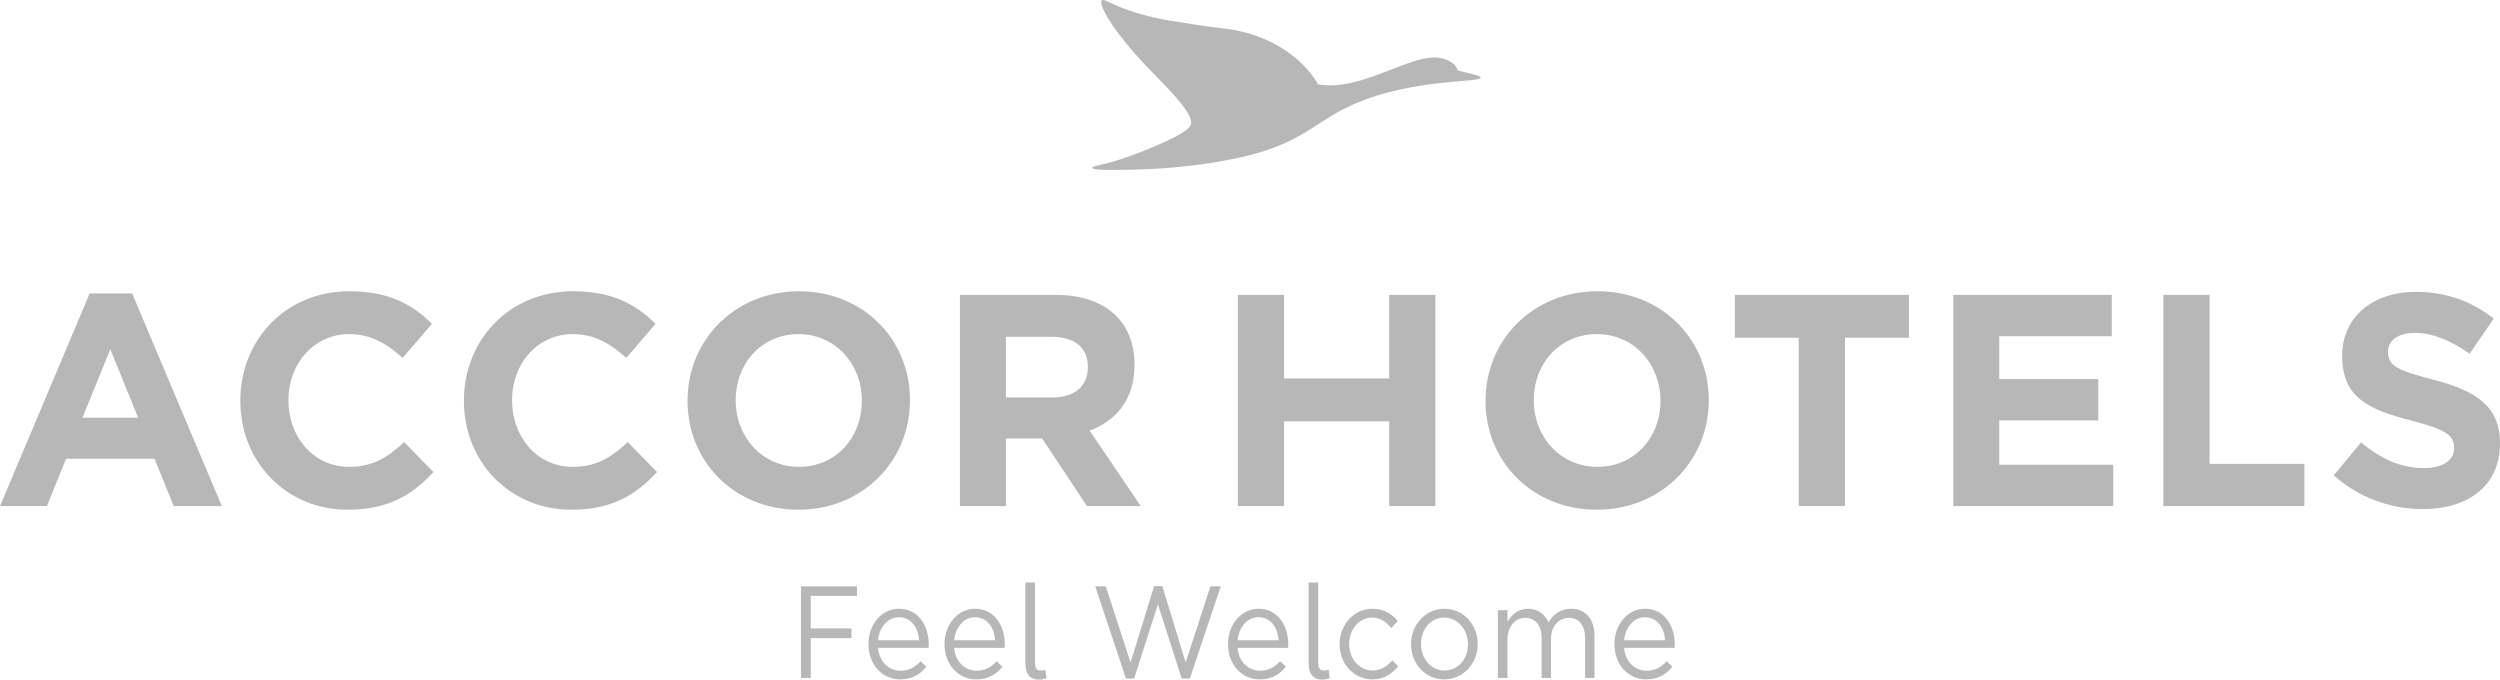 <?xml version="1.0" encoding="UTF-8"?>
<svg width="103px" height="28px" viewBox="0 0 103 28" version="1.1" xmlns="http://www.w3.org/2000/svg" xmlns:xlink="http://www.w3.org/1999/xlink">
    <title>accorhotels</title>
    <g id="ALP" stroke="none" stroke-width="1" fill="none" fill-rule="evenodd">
        <g id="01_Currents_flight_campaigns-ALP_1280_uncheck_age" transform="translate(-1179, -1393)" fill="#B7B7B7">
            <g id="Combined-Shape" transform="translate(1179, 1393)">
                <path d="M54.311,24 L54.311,27.328 C54.311,27.642 54.5,27.669 54.738,27.59 L54.738,27.59 L54.787,27.947 C54.697,27.973 54.598,28 54.483,28 C54.22,28 53.916,27.904 53.916,27.311 L53.916,27.311 L53.916,24 L54.311,24 Z M42.64,24 L42.64,27.328 C42.64,27.642 42.829,27.669 43.067,27.59 L43.067,27.59 L43.117,27.947 C43.026,27.973 42.927,28 42.812,28 C42.549,28 42.245,27.904 42.245,27.311 L42.245,27.311 L42.245,24 L42.64,24 Z M51.851,25.081 C52.624,25.081 53.077,25.743 53.077,26.562 C53.077,26.588 53.077,26.632 53.068,26.693 L53.068,26.693 L50.988,26.693 C51.045,27.285 51.448,27.634 51.917,27.634 C52.271,27.634 52.534,27.477 52.739,27.241 L52.739,27.241 L52.978,27.468 C52.723,27.782 52.402,27.991 51.9,27.991 C51.185,27.991 50.593,27.407 50.593,26.536 C50.593,25.734 51.128,25.081 51.851,25.081 Z M37.038,25.081 C37.812,25.081 38.264,25.743 38.264,26.562 C38.264,26.588 38.264,26.632 38.256,26.693 L38.256,26.693 L36.175,26.693 C36.232,27.285 36.635,27.634 37.104,27.634 C37.458,27.634 37.721,27.477 37.927,27.241 L37.927,27.241 L38.165,27.468 C37.91,27.782 37.59,27.991 37.088,27.991 C36.372,27.991 35.78,27.407 35.78,26.536 C35.78,25.734 36.315,25.081 37.038,25.081 Z M40.172,25.081 C40.945,25.081 41.398,25.743 41.398,26.562 C41.398,26.588 41.398,26.632 41.389,26.693 L41.389,26.693 L39.308,26.693 C39.366,27.285 39.769,27.634 40.238,27.634 C40.591,27.634 40.855,27.477 41.061,27.241 L41.061,27.241 L41.299,27.468 C41.044,27.782 40.723,27.991 40.222,27.991 C39.506,27.991 38.913,27.407 38.913,26.536 C38.913,25.734 39.448,25.081 40.172,25.081 Z M67.774,25.081 C68.547,25.081 69,25.743 69,26.562 C69,26.588 69,26.632 68.991,26.693 L68.991,26.693 L66.911,26.693 C66.968,27.285 67.371,27.634 67.84,27.634 C68.194,27.634 68.457,27.477 68.663,27.241 L68.663,27.241 L68.901,27.468 C68.646,27.782 68.325,27.991 67.824,27.991 C67.108,27.991 66.516,27.407 66.516,26.536 C66.516,25.734 67.051,25.081 67.774,25.081 Z M59.508,25.081 C60.307,25.081 60.882,25.743 60.882,26.536 C60.882,27.32 60.298,27.991 59.5,27.991 C58.719,27.991 58.135,27.337 58.135,26.544 C58.135,25.752 58.719,25.081 59.508,25.081 Z M56.539,25.081 C57.033,25.081 57.345,25.307 57.592,25.578 L57.592,25.578 L57.328,25.874 C57.123,25.638 56.885,25.446 56.531,25.446 C55.996,25.446 55.585,25.926 55.585,26.536 C55.585,27.146 56.005,27.625 56.556,27.625 C56.893,27.625 57.156,27.442 57.362,27.207 L57.362,27.207 L57.608,27.45 C57.345,27.765 57.033,27.991 56.539,27.991 C55.766,27.991 55.19,27.328 55.19,26.544 C55.19,25.752 55.766,25.081 56.539,25.081 Z M47.887,24.148 L48.849,27.294 L49.869,24.157 L50.296,24.157 L49.022,27.956 L48.685,27.956 L47.706,24.898 L46.727,27.956 L46.39,27.956 L45.123,24.157 L45.559,24.157 L46.579,27.294 L47.55,24.148 L47.887,24.148 Z M64.731,25.081 C65.331,25.081 65.693,25.517 65.693,26.204 L65.693,26.204 L65.693,27.93 L65.307,27.93 L65.307,26.309 C65.307,25.769 65.06,25.456 64.633,25.456 C64.238,25.456 63.901,25.778 63.901,26.326 L63.901,26.326 L63.901,27.93 L63.514,27.93 L63.514,26.292 C63.514,25.769 63.259,25.456 62.84,25.456 C62.42,25.456 62.108,25.83 62.108,26.344 L62.108,26.344 L62.108,27.93 L61.713,27.93 L61.713,25.141 L62.108,25.141 L62.108,25.613 C62.28,25.342 62.518,25.081 62.962,25.081 C63.382,25.081 63.654,25.334 63.802,25.638 C63.983,25.334 64.27,25.081 64.731,25.081 Z M35.311,24.157 L35.311,24.549 L33.403,24.549 L33.403,25.891 L35.081,25.891 L35.081,26.292 L33.403,26.292 L33.403,27.93 L33,27.93 L33,24.157 L35.311,24.157 Z M59.5,25.446 C58.941,25.446 58.546,25.926 58.546,26.536 C58.546,27.137 58.966,27.625 59.508,27.625 C60.084,27.625 60.479,27.146 60.479,26.544 C60.479,25.935 60.059,25.446 59.5,25.446 Z M37.03,25.429 C36.57,25.429 36.224,25.848 36.175,26.379 L36.175,26.379 L37.869,26.379 C37.828,25.874 37.556,25.429 37.03,25.429 Z M67.766,25.429 C67.306,25.429 66.968,25.848 66.911,26.379 L66.911,26.379 L68.605,26.379 C68.564,25.874 68.292,25.429 67.766,25.429 Z M40.164,25.429 C39.703,25.429 39.366,25.848 39.308,26.379 L39.308,26.379 L41.003,26.379 C40.962,25.874 40.69,25.429 40.164,25.429 Z M51.843,25.429 C51.382,25.429 51.045,25.848 50.988,26.379 L50.988,26.379 L52.682,26.379 C52.64,25.874 52.369,25.429 51.843,25.429 Z M32.921,12 C35.582,12 37.491,14.001 37.491,16.475 L37.491,16.475 L37.491,16.5 C37.491,18.974 35.557,21 32.897,21 C30.236,21 28.327,18.999 28.327,16.525 L28.327,16.525 L28.327,16.5 C28.327,14.026 30.261,12 32.921,12 Z M65.815,12 C68.485,12 70.401,14.001 70.401,16.475 L70.401,16.475 L70.401,16.5 C70.401,18.974 68.46,21 65.791,21 C63.12,21 61.204,18.999 61.204,16.525 L61.204,16.525 L61.204,16.5 C61.204,14.026 63.144,12 65.815,12 Z M23.61,12 C25.236,12 26.209,12.547 27.01,13.342 L27.01,13.342 L25.802,14.747 C25.137,14.138 24.46,13.765 23.598,13.765 C22.144,13.765 21.097,14.983 21.097,16.475 L21.097,16.475 L21.097,16.5 C21.097,17.992 22.119,19.234 23.598,19.234 C24.583,19.234 25.186,18.838 25.864,18.216 L25.864,18.216 L27.071,19.447 C26.184,20.403 25.199,21 23.536,21 C20.999,21 19.114,19.023 19.114,16.525 L19.114,16.525 L19.114,16.5 C19.114,14.026 20.962,12 23.61,12 Z M14.397,12 C16.022,12 16.996,12.547 17.796,13.342 L17.796,13.342 L16.589,14.747 C15.924,14.138 15.247,13.765 14.385,13.765 C12.931,13.765 11.884,14.983 11.884,16.475 L11.884,16.475 L11.884,16.5 C11.884,17.992 12.906,19.234 14.385,19.234 C15.37,19.234 15.973,18.838 16.651,18.216 L16.651,18.216 L17.858,19.447 C16.971,20.403 15.986,21 14.323,21 C11.786,21 9.901,19.023 9.901,16.525 L9.901,16.525 L9.901,16.5 C9.901,14.026 11.749,12 14.397,12 Z M99.526,12.024 C100.787,12.024 101.862,12.422 102.74,13.131 L102.74,13.131 L101.751,14.573 C100.985,14.039 100.231,13.715 99.502,13.715 C98.772,13.715 98.388,14.051 98.388,14.474 L98.388,14.474 L98.388,14.498 C98.388,15.07 98.76,15.257 100.255,15.642 C102.011,16.102 103,16.736 103,18.253 L103,18.253 L103,18.277 C103,20.005 101.69,20.975 99.823,20.975 C98.513,20.975 97.189,20.515 96.151,19.583 L96.151,19.583 L97.276,18.228 C98.055,18.874 98.871,19.284 99.86,19.284 C100.639,19.284 101.109,18.974 101.109,18.464 L101.109,18.464 L101.109,18.44 C101.109,17.955 100.812,17.706 99.366,17.333 C97.622,16.885 96.497,16.401 96.497,14.673 L96.497,14.673 L96.497,14.648 C96.497,13.069 97.759,12.024 99.526,12.024 Z M5.444,12.087 L9.14,20.851 L7.156,20.851 L6.368,18.9 L2.722,18.9 L1.934,20.851 L0,20.851 L3.695,12.087 L5.444,12.087 Z M43.49,12.149 C45.522,12.149 46.741,13.23 46.741,15.02 L46.741,15.02 L46.741,15.045 C46.741,16.45 45.99,17.333 44.894,17.743 L44.894,17.743 L47,20.851 L44.783,20.851 L42.936,18.066 L41.445,18.066 L41.445,20.851 L39.548,20.851 L39.548,12.149 Z M52.904,12.149 L52.904,15.593 L57.234,15.593 L57.234,12.149 L59.139,12.149 L59.139,20.851 L57.234,20.851 L57.234,17.358 L52.904,17.358 L52.904,20.851 L51,20.851 L51,12.149 L52.904,12.149 Z M78.647,12.149 L78.647,13.914 L76.014,13.914 L76.014,20.851 L74.11,20.851 L74.11,13.914 L71.476,13.914 L71.476,12.149 L78.647,12.149 Z M87.004,12.149 L87.004,13.852 L82.368,13.852 L82.368,15.617 L86.449,15.617 L86.449,17.321 L82.368,17.321 L82.368,19.147 L87.066,19.147 L87.066,20.851 L80.477,20.851 L80.477,12.149 L87.004,12.149 Z M91.035,12.149 L91.035,19.111 L94.94,19.111 L94.94,20.851 L89.131,20.851 L89.131,12.149 L91.035,12.149 Z M32.897,13.765 C31.369,13.765 30.31,14.983 30.31,16.475 L30.31,16.475 L30.31,16.5 C30.31,17.992 31.394,19.234 32.921,19.234 C34.449,19.234 35.508,18.017 35.508,16.525 L35.508,16.525 L35.508,16.5 C35.508,15.008 34.424,13.765 32.897,13.765 Z M65.791,13.765 C64.257,13.765 63.193,14.983 63.193,16.475 L63.193,16.475 L63.193,16.5 C63.193,17.992 64.282,19.234 65.815,19.234 C67.348,19.234 68.411,18.017 68.411,16.525 L68.411,16.525 L68.411,16.5 C68.411,15.008 67.323,13.765 65.791,13.765 Z M4.545,14.387 L3.4,17.209 L5.691,17.209 L4.545,14.387 Z M43.329,13.877 L41.445,13.877 L41.445,16.376 L43.366,16.376 C44.29,16.376 44.82,15.878 44.82,15.145 L44.82,15.145 L44.82,15.12 C44.82,14.299 44.253,13.877 43.329,13.877 L43.329,13.877 Z M45.434,0 C45.666,0 46.193,0.501 48.218,0.853 C48.792,0.95 49.513,1.064 50.521,1.187 C52.269,1.398 53.684,2.374 54.304,3.474 C54.47,3.5 54.627,3.518 54.794,3.518 C56.329,3.518 58.041,2.366 59.085,2.366 C59.529,2.366 59.973,2.577 60.057,2.902 C60.954,3.122 61,3.139 61,3.201 C61,3.429 57.782,3.192 55.238,4.555 C54.941,4.714 54.68,4.878 54.426,5.042 L54.121,5.238 C53.408,5.694 52.645,6.138 51.159,6.472 C49.485,6.85 47.719,7 45.943,7 L45.943,7 L45.567,6.999 C45.249,6.996 45,6.98 45,6.903 C45,6.815 45.62,6.824 47.118,6.217 C48.403,5.698 49.078,5.346 49.078,5.056 C49.078,4.529 47.885,3.421 47.164,2.656 C46.063,1.486 45.37,0.448 45.37,0.079 C45.37,0.044 45.388,0 45.434,0 Z"></path>
            </g>
        </g>
    </g>
</svg>